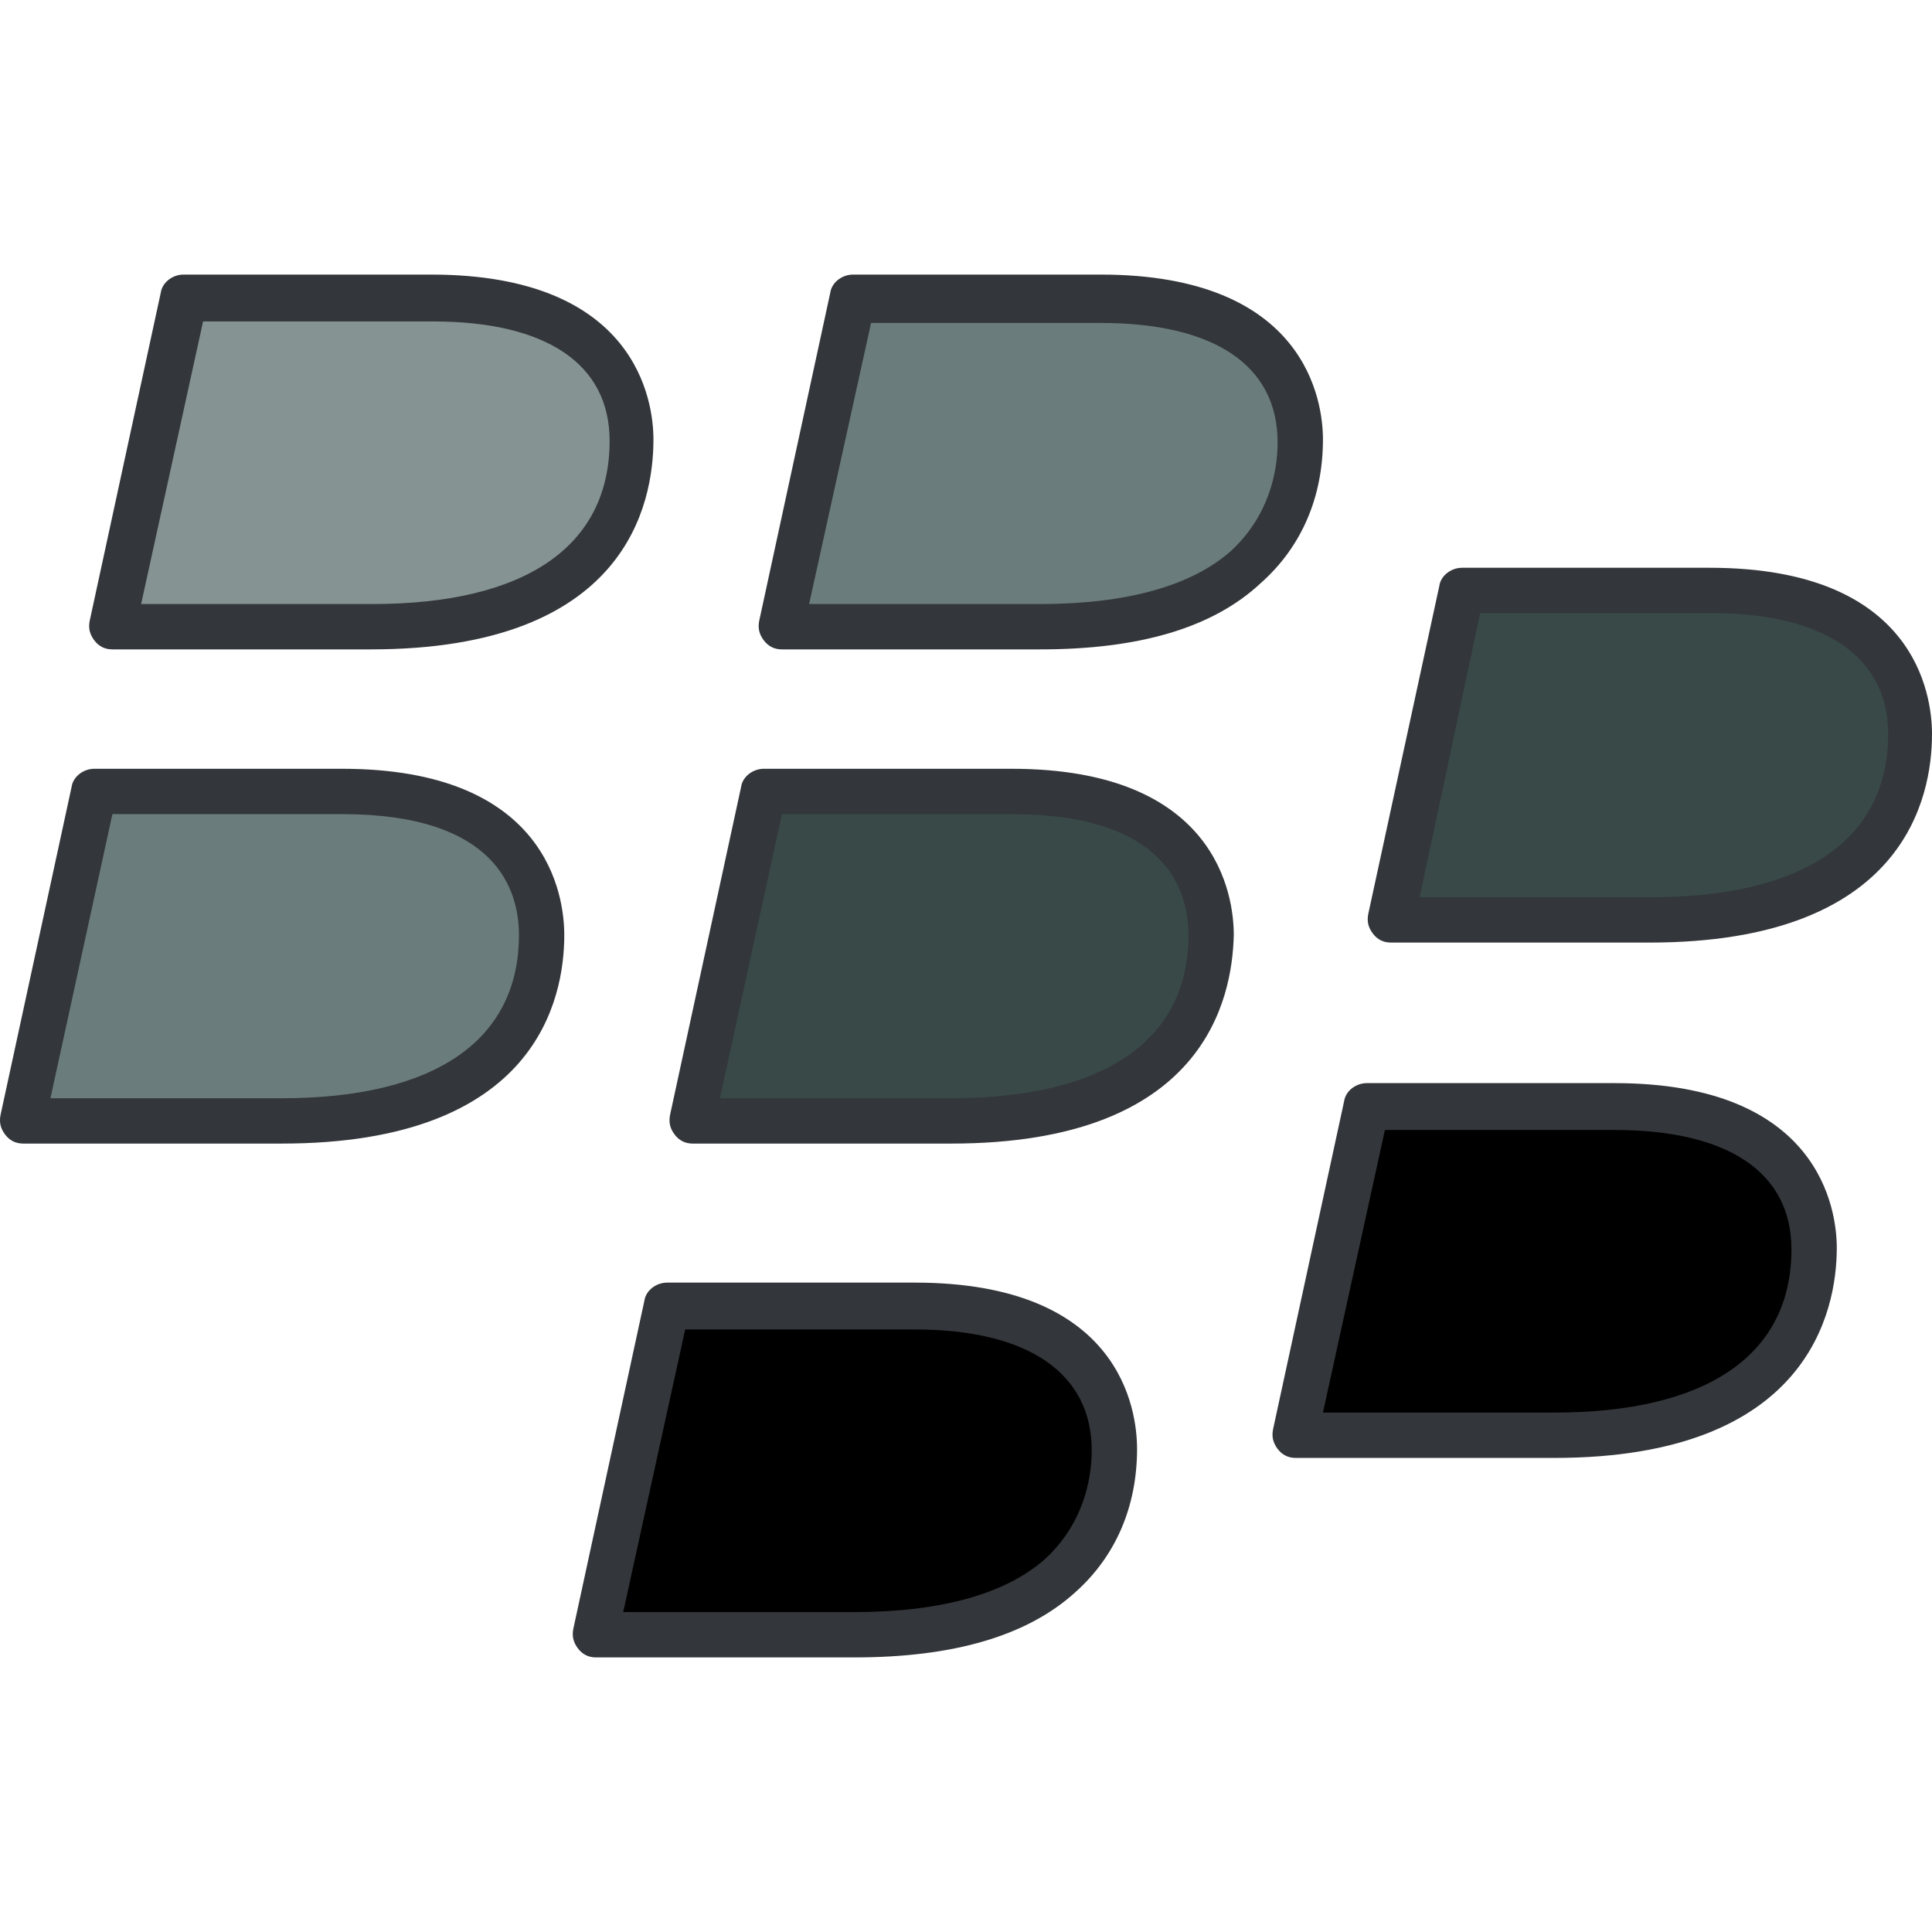 <?xml version="1.0" encoding="iso-8859-1"?>
<!-- Generator: Adobe Illustrator 19.0.0, SVG Export Plug-In . SVG Version: 6.00 Build 0)  -->
<svg xmlns="http://www.w3.org/2000/svg" xmlns:xlink="http://www.w3.org/1999/xlink" version="1.1" id="Capa_1" x="0px" y="0px" viewBox="0 0 467.52 467.52" style="enable-background:new 0 0 467.52 467.52;" xml:space="preserve">
<path style="fill:#859392;" d="M104.366,72.297H44.389L27.2,151.657h62.537c49.006,0,62.903-23.406,62.903-44.983  C152.64,91.68,143.497,72.297,104.366,72.297z"/>
<path d="M221.394,316.229h-59.977l-17.189,79.36h62.537c49.006,0,62.903-23.406,62.903-44.983  C269.669,335.611,260.16,316.229,221.394,316.229z"/>
<path style="fill:#6A7C7C;" d="M82.789,191.886H22.811l-17.189,79.36H68.16c49.006,0,62.903-23.406,62.903-44.983  C131.063,211.269,121.554,191.886,82.789,191.886z"/>
<path d="M390.354,267.954h-59.977l-17.189,79.36h62.537c49.006,0,62.903-23.406,62.903-44.983  C438.994,286.971,429.486,267.954,390.354,267.954z"/>
<g>
	<path style="fill:#384948;" d="M413.76,143.246h-59.977l-17.189,79.36h62.537c49.006,0,62.903-23.406,62.903-44.983   C462.034,162.629,452.891,143.246,413.76,143.246z"/>
	<path style="fill:#384948;" d="M244.434,191.886h-59.977l-17.189,79.36h62.537c49.006,0,62.903-23.406,62.903-44.983   C292.709,211.269,283.566,191.886,244.434,191.886z"/>
</g>
<path style="fill:#6A7C7C;" d="M266.377,72.297H206.4l-17.189,79.36h62.537c49.006,0,62.903-23.406,62.903-44.983  C314.651,91.68,305.143,72.297,266.377,72.297z"/>
<g>
	<path style="fill:#33363A;" d="M89.737,157.143H27.2c-1.829,0-3.291-0.731-4.389-2.194c-1.097-1.463-1.463-2.926-1.097-4.754   l17.189-79.36c0.366-2.56,2.926-4.389,5.486-4.389h59.977c49.737,0,53.76,30.72,53.76,39.863   C158.126,122.034,151.543,157.143,89.737,157.143z M34.149,146.171h55.954c36.937,0,57.417-13.897,57.417-39.497   c0-18.651-15.36-28.891-42.789-28.891H49.143L34.149,146.171z"/>
	<path style="fill:#33363A;" d="M206.766,401.074L206.766,401.074h-62.537c-1.829,0-3.291-0.731-4.389-2.194   c-1.097-1.463-1.463-2.926-1.097-4.754l17.189-79.36c0.366-2.56,2.926-4.389,5.486-4.389h59.977c49.737,0,53.76,30.72,53.76,40.229   c0,13.897-5.12,25.966-14.994,34.743C248.457,395.954,230.537,401.074,206.766,401.074z M150.811,390.103h55.954l0,0   c20.846,0,36.571-4.389,46.08-12.8c9.143-8.411,11.337-19.017,11.337-26.331c0-18.651-15.36-29.257-42.789-29.257h-55.589   L150.811,390.103z"/>
	<path style="fill:#33363A;" d="M68.16,276.731H5.623c-1.829,0-3.291-0.731-4.389-2.194s-1.463-2.926-1.097-4.754l17.189-79.36   c0.366-2.56,2.926-4.389,5.486-4.389h59.977c49.737,0,53.76,30.72,53.76,40.229C136.549,241.623,129.966,276.731,68.16,276.731z    M12.206,265.76H68.16c36.937,0,57.417-13.897,57.417-39.497c0-10.971-5.486-29.257-42.789-29.257H27.2L12.206,265.76z"/>
	<path style="fill:#33363A;" d="M376.091,352.8h-62.537c-1.829,0-3.291-0.731-4.389-2.194c-1.097-1.463-1.463-2.926-1.097-4.754   l17.189-79.36c0.366-2.56,2.926-4.389,5.486-4.389h59.977c49.737,0,53.76,30.72,53.76,39.863   C444.48,317.326,437.531,352.8,376.091,352.8z M320.137,341.829h55.954c36.937,0,57.417-13.897,57.417-39.497   c0-18.651-15.36-28.891-42.789-28.891H335.13L320.137,341.829z"/>
	<path style="fill:#33363A;" d="M399.131,228.091h-62.537c-1.829,0-3.291-0.731-4.389-2.194c-1.097-1.463-1.463-2.926-1.097-4.754   l17.189-79.36c0.366-2.56,2.926-4.389,5.486-4.389h59.977c49.737,0,53.76,30.72,53.76,40.229   C467.52,192.983,460.937,228.091,399.131,228.091z M343.543,217.12h55.954c36.937,0,57.417-13.897,57.417-39.497   c0-18.651-15.36-29.257-42.789-29.257h-55.954L343.543,217.12z"/>
	<path style="fill:#33363A;" d="M230.171,276.731h-62.537c-1.829,0-3.291-0.731-4.389-2.194s-1.463-2.926-1.097-4.754l17.189-79.36   c0.366-2.56,2.926-4.389,5.486-4.389H244.8c49.737,0,53.76,30.72,53.76,40.229C298.194,241.623,291.611,276.731,230.171,276.731z    M174.217,265.76h55.954c36.937,0,57.417-13.897,57.417-39.497c0-10.971-5.486-29.257-42.789-29.257H189.21L174.217,265.76z"/>
	<path style="fill:#33363A;" d="M251.749,157.143L251.749,157.143h-62.537c-1.829,0-3.291-0.731-4.389-2.194   s-1.463-2.926-1.097-4.754l17.189-79.36c0.366-2.56,2.926-4.389,5.486-4.389h59.977c49.737,0,53.76,30.72,53.76,39.863   c0,13.897-5.12,25.966-14.994,34.743C293.44,152.023,275.52,157.143,251.749,157.143z M195.794,146.171h55.954l0,0   c20.846,0,36.571-4.389,46.08-12.8c9.143-8.411,11.337-19.017,11.337-26.331c0-18.651-15.36-28.891-42.789-28.891h-55.589   L195.794,146.171z"/>
</g>
<g>
</g>
<g>
</g>
<g>
</g>
<g>
</g>
<g>
</g>
<g>
</g>
<g>
</g>
<g>
</g>
<g>
</g>
<g>
</g>
<g>
</g>
<g>
</g>
<g>
</g>
<g>
</g>
<g>
</g>
</svg>
